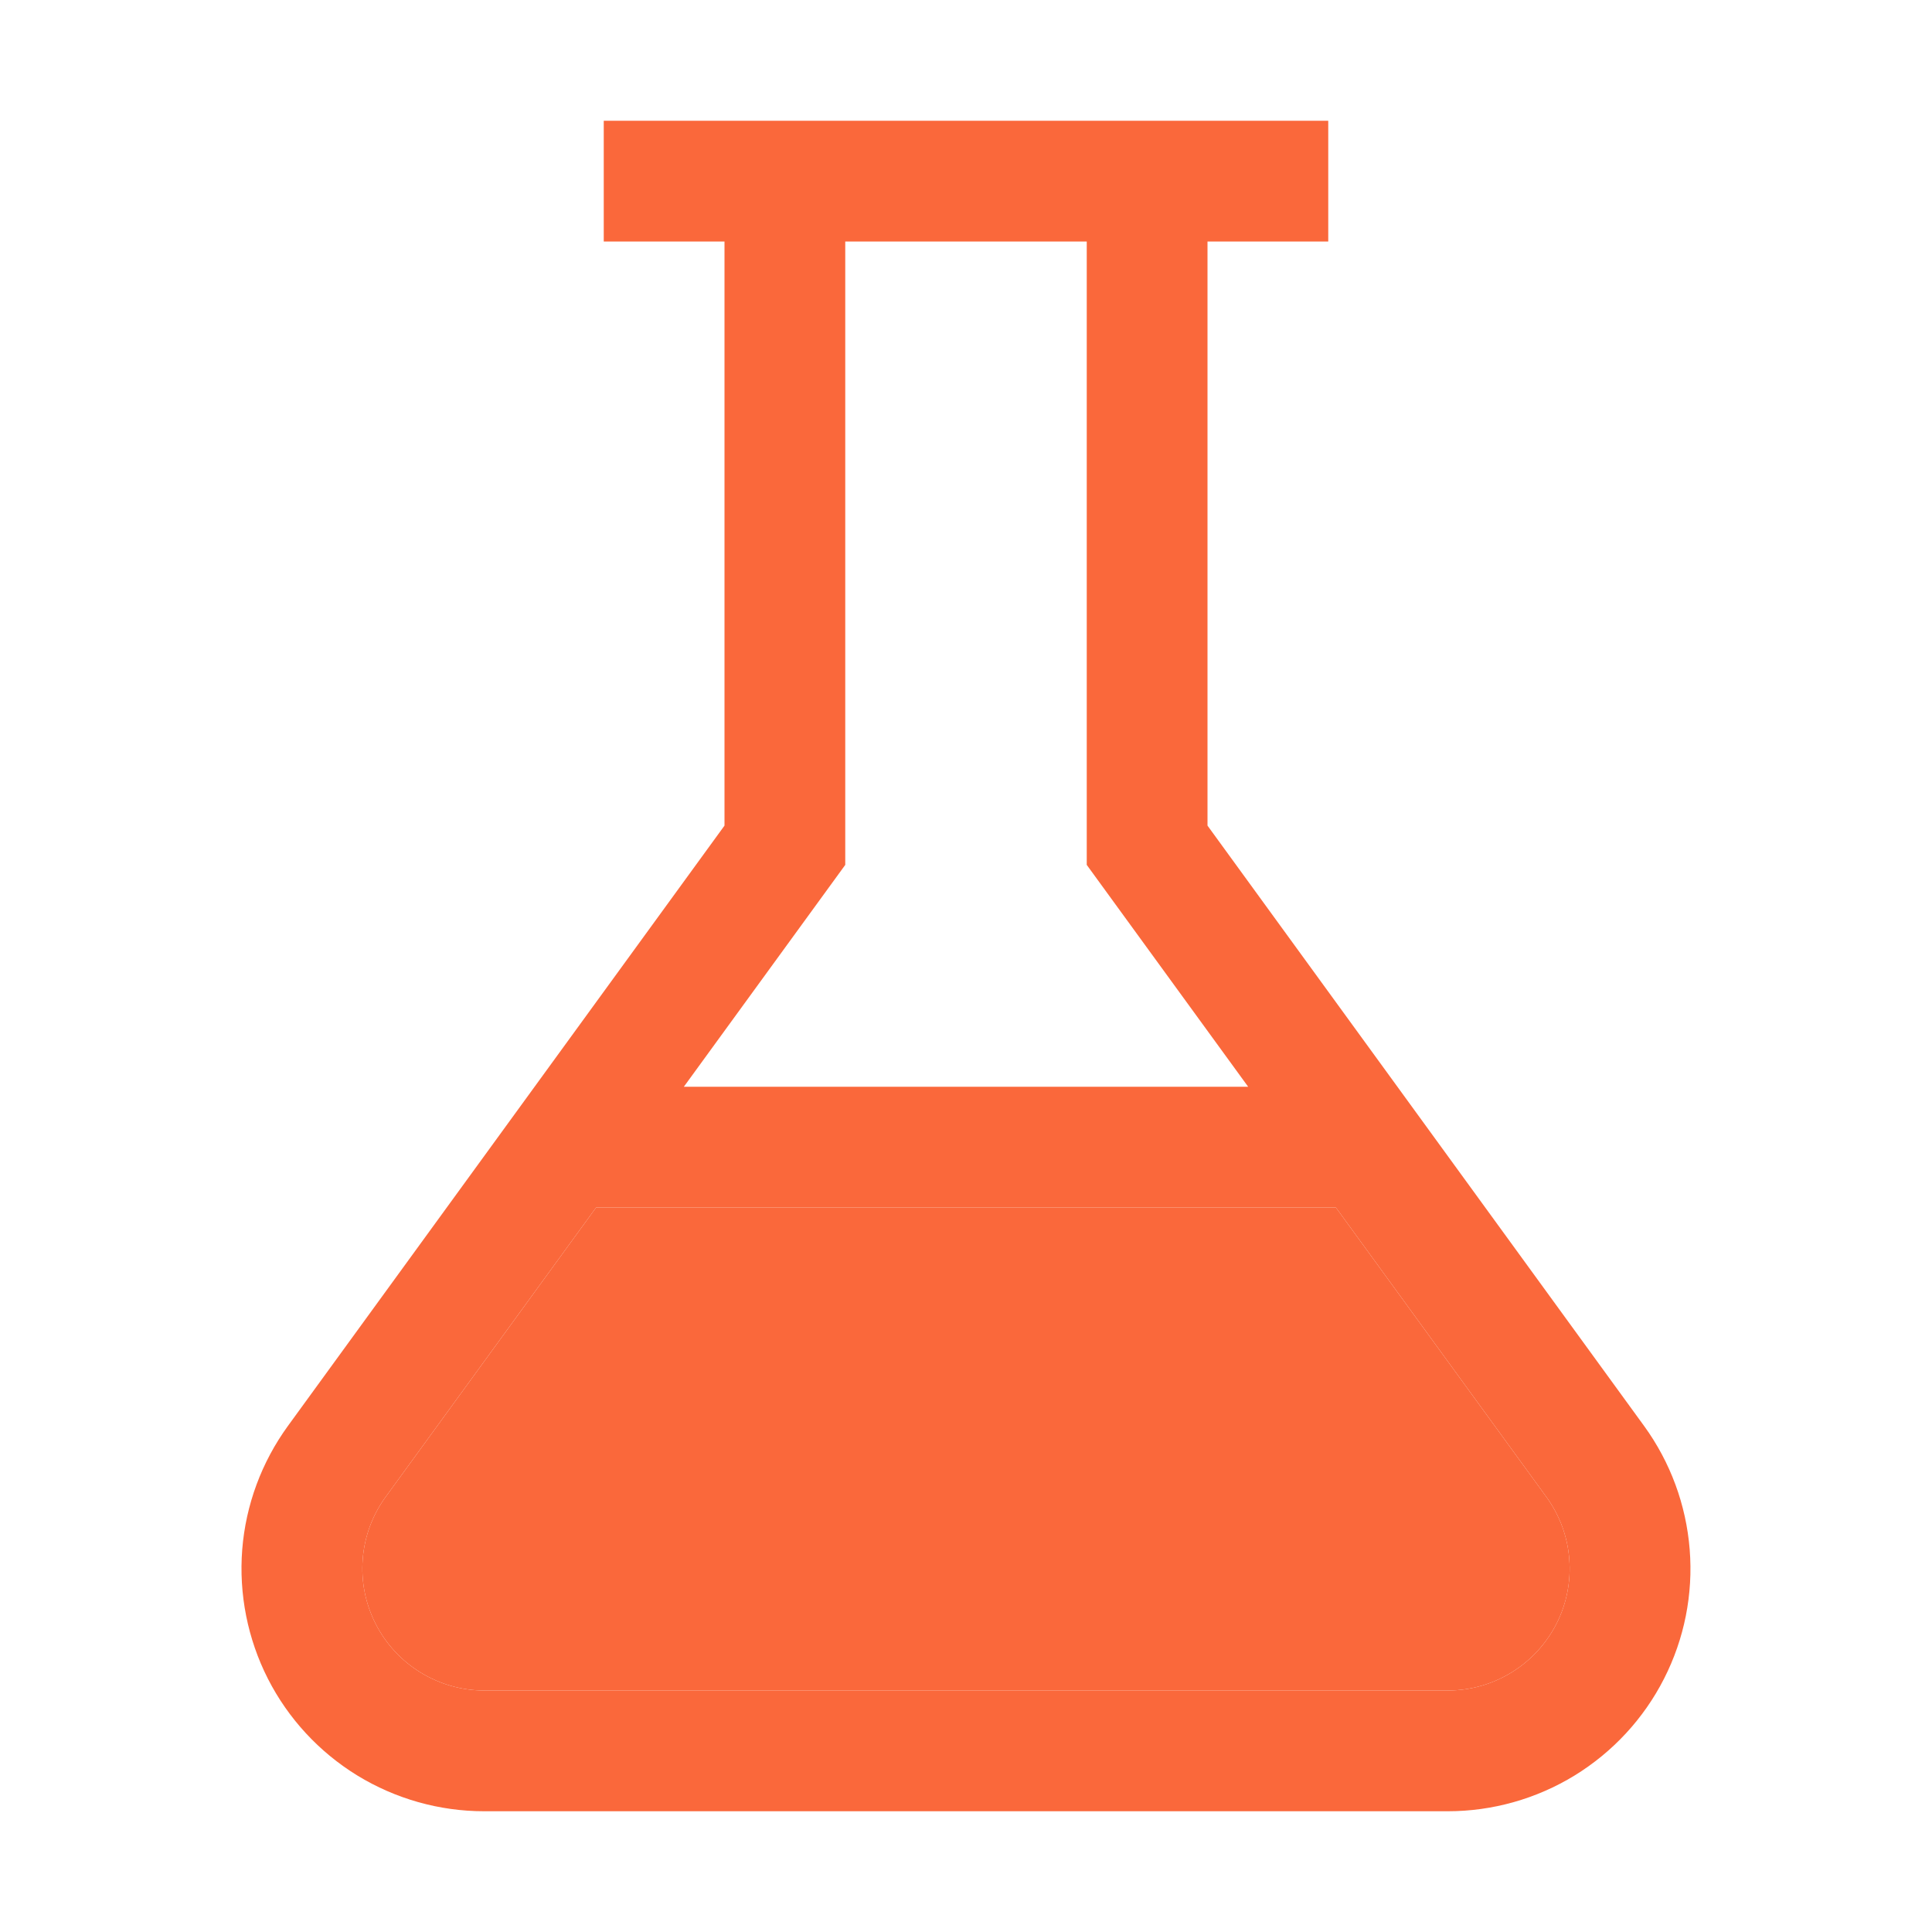 <svg width="24" height="24" viewBox="0 0 24 24" fill="none" xmlns="http://www.w3.org/2000/svg">
<path d="M20.423 17.713L15 10.256V3H16.5V1.5H7.5V3H9V10.256L3.577 17.713C3.25 18.163 3.053 18.694 3.009 19.249C2.966 19.803 3.076 20.358 3.328 20.854C3.58 21.349 3.965 21.765 4.439 22.056C4.913 22.346 5.458 22.5 6.014 22.5H17.985C18.541 22.5 19.086 22.346 19.56 22.056C20.034 21.765 20.419 21.349 20.671 20.854C20.924 20.358 21.034 19.803 20.99 19.249C20.946 18.694 20.75 18.163 20.423 17.713ZM10.5 10.744V3H13.5V10.744L15.505 13.5H8.495L10.5 10.744ZM17.986 21H6.015C5.736 21 5.462 20.922 5.224 20.776C4.986 20.63 4.793 20.421 4.667 20.173C4.54 19.924 4.484 19.645 4.506 19.367C4.528 19.088 4.626 18.822 4.79 18.596L7.405 15H16.595L19.21 18.596C19.374 18.822 19.473 19.088 19.494 19.367C19.516 19.645 19.461 19.924 19.334 20.173C19.207 20.421 19.014 20.63 18.776 20.776C18.539 20.922 18.265 21 17.986 21Z" fill="#FA683B"/>
<path d="M17.986 21H6.015C5.736 21 5.462 20.922 5.224 20.776C4.986 20.63 4.793 20.421 4.667 20.173C4.54 19.924 4.484 19.645 4.506 19.367C4.528 19.088 4.626 18.822 4.79 18.596L7.405 15H16.595L19.21 18.596C19.374 18.822 19.473 19.088 19.494 19.367C19.516 19.645 19.461 19.924 19.334 20.173C19.207 20.421 19.014 20.63 18.776 20.776C18.539 20.922 18.265 21 17.986 21Z" fill="#FA683B"/>
</svg>
